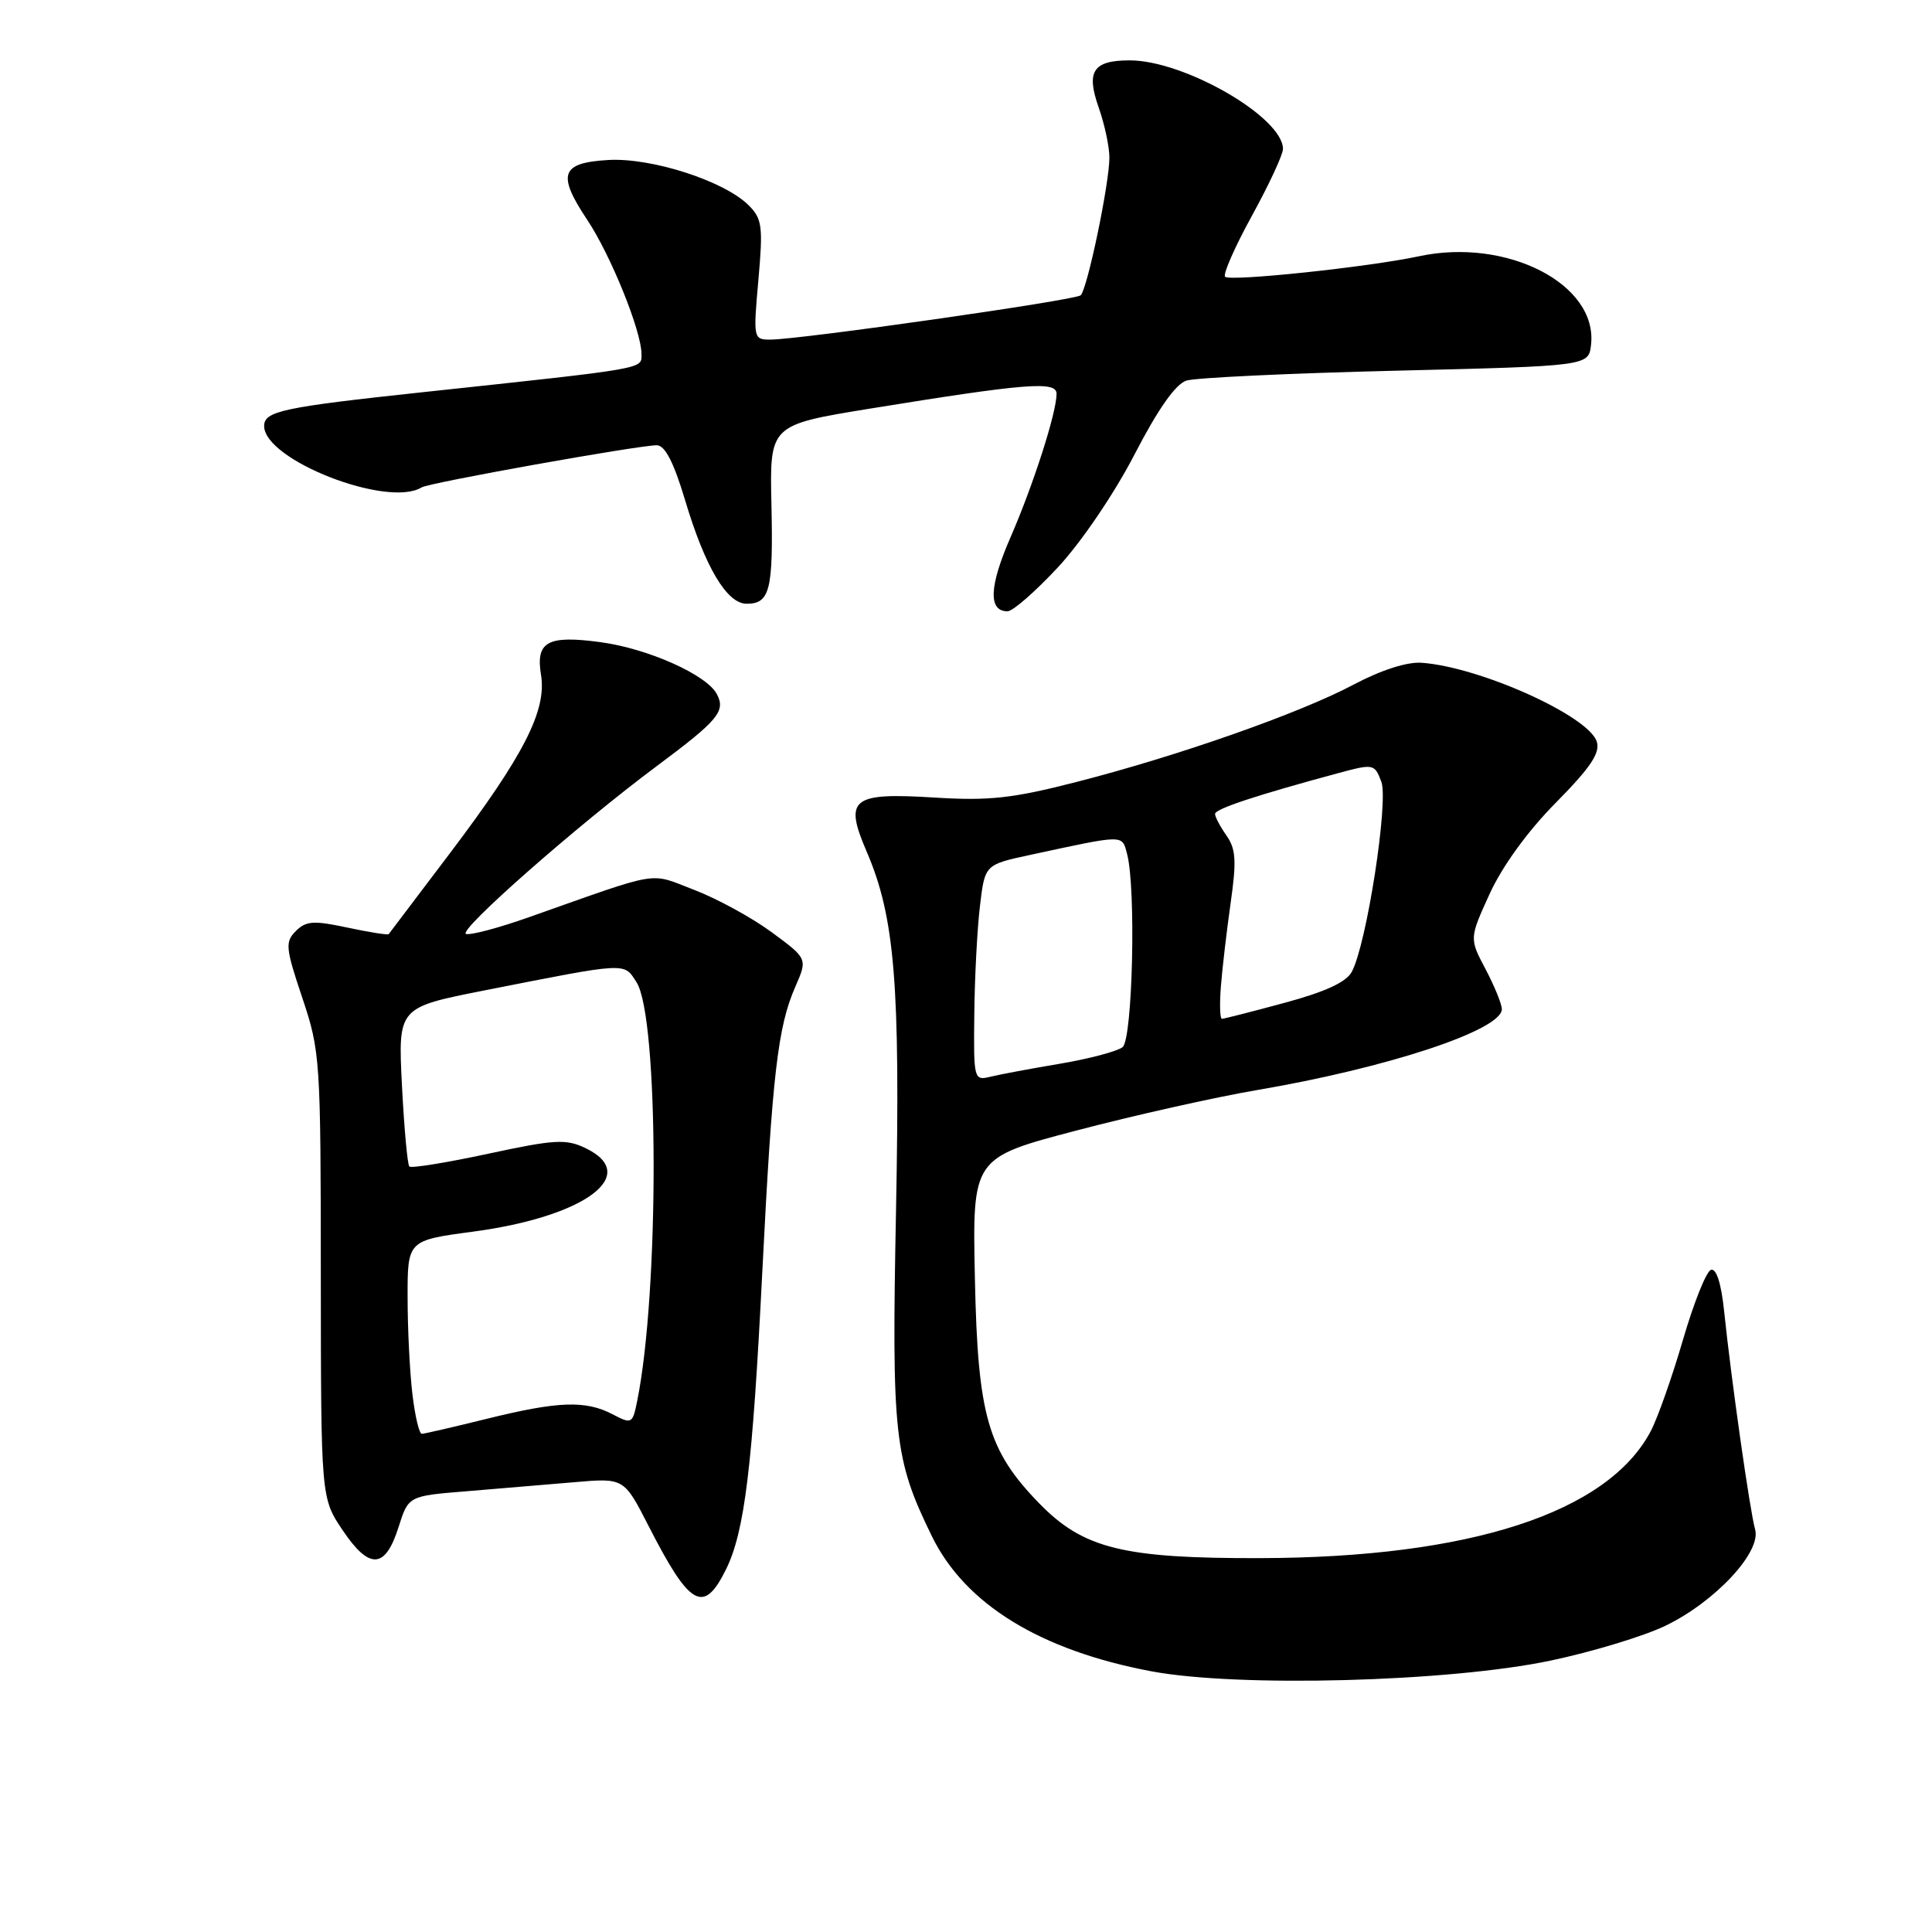<?xml version="1.0" encoding="UTF-8" standalone="no"?>
<!DOCTYPE svg PUBLIC "-//W3C//DTD SVG 1.1//EN" "http://www.w3.org/Graphics/SVG/1.1/DTD/svg11.dtd" >
<svg xmlns="http://www.w3.org/2000/svg" xmlns:xlink="http://www.w3.org/1999/xlink" version="1.1" viewBox="0 0 256 256">
 <g >
 <path fill="currentColor"
d=" M 205.50 220.03 C 211.00 218.87 217.82 216.80 220.66 215.43 C 227.28 212.24 233.42 205.64 232.56 202.65 C 231.88 200.27 229.39 182.76 228.45 173.69 C 228.07 170.04 227.42 168.03 226.71 168.26 C 226.09 168.47 224.42 172.66 222.99 177.57 C 221.56 182.48 219.64 187.92 218.72 189.66 C 213.00 200.46 194.75 206.39 167.00 206.46 C 148.85 206.51 143.55 205.20 137.73 199.23 C 130.88 192.20 129.56 187.61 129.18 169.46 C 128.84 153.42 128.84 153.42 142.67 149.79 C 150.28 147.79 161.00 145.39 166.50 144.45 C 183.78 141.52 199.00 136.50 199.00 133.72 C 199.00 133.05 198.03 130.67 196.85 128.43 C 194.69 124.35 194.69 124.35 197.39 118.43 C 199.06 114.78 202.42 110.14 206.15 106.37 C 210.76 101.70 212.06 99.76 211.58 98.27 C 210.50 94.86 196.09 88.37 188.37 87.82 C 186.44 87.68 182.99 88.79 179.37 90.71 C 172.19 94.52 156.10 100.17 142.58 103.63 C 134.16 105.79 131.07 106.13 123.82 105.68 C 112.82 105.00 111.81 105.81 114.85 112.87 C 118.57 121.52 119.30 130.47 118.73 160.26 C 118.14 190.34 118.47 193.31 123.49 203.58 C 127.89 212.56 137.81 218.67 152.53 221.45 C 164.04 223.62 192.06 222.87 205.50 220.03 Z  M 96.20 207.95 C 98.67 202.95 99.71 194.39 101.01 168.50 C 102.33 142.35 103.06 136.05 105.38 130.76 C 107.01 127.03 107.01 127.03 102.26 123.53 C 99.64 121.60 95.03 119.08 92.00 117.92 C 85.89 115.58 87.89 115.25 70.16 121.51 C 66.13 122.94 62.34 123.95 61.75 123.75 C 60.58 123.36 76.54 109.32 87.00 101.53 C 95.19 95.43 96.19 94.23 94.98 91.96 C 93.61 89.40 85.86 85.94 79.57 85.09 C 72.54 84.14 70.96 85.01 71.69 89.45 C 72.45 94.15 69.42 100.08 59.66 113.00 C 55.29 118.78 51.63 123.62 51.51 123.77 C 51.39 123.92 48.93 123.53 46.04 122.91 C 41.56 121.95 40.55 122.02 39.20 123.37 C 37.76 124.81 37.83 125.59 40.06 132.23 C 42.43 139.28 42.50 140.40 42.51 169.00 C 42.53 198.50 42.53 198.50 45.42 202.79 C 48.96 208.04 51.05 207.91 52.81 202.35 C 54.12 198.22 54.12 198.22 61.81 197.60 C 66.04 197.25 72.47 196.71 76.09 196.40 C 82.68 195.83 82.68 195.83 85.92 202.16 C 91.42 212.93 93.24 213.95 96.20 207.95 Z  M 140.23 75.12 C 143.32 71.78 147.70 65.32 150.35 60.18 C 153.45 54.19 155.77 50.89 157.21 50.43 C 158.40 50.05 170.89 49.46 184.94 49.12 C 210.50 48.50 210.50 48.50 210.82 45.69 C 211.74 37.66 199.67 31.45 188.00 33.96 C 181.33 35.39 162.99 37.33 162.33 36.67 C 162.02 36.35 163.62 32.72 165.88 28.60 C 168.15 24.47 170.00 20.49 170.00 19.74 C 170.00 15.54 156.95 8.00 149.69 8.00 C 144.84 8.00 143.89 9.44 145.58 14.24 C 146.36 16.45 147.00 19.43 147.00 20.88 C 147.00 24.32 144.08 38.32 143.19 39.13 C 142.46 39.79 105.96 45.00 102.07 45.00 C 99.83 45.00 99.80 44.86 100.49 37.10 C 101.12 30.01 100.99 28.99 99.21 27.21 C 95.98 23.98 86.34 20.87 80.60 21.20 C 74.31 21.57 73.78 23.07 77.81 29.13 C 80.92 33.79 85.00 43.88 85.00 46.90 C 85.00 48.93 86.04 48.75 56.00 51.97 C 37.44 53.96 35.00 54.48 35.00 56.45 C 35.00 60.96 51.39 67.35 55.87 64.58 C 56.87 63.96 84.58 59.00 87.02 59.00 C 88.11 59.00 89.27 61.24 90.77 66.25 C 93.42 75.13 96.31 80.00 98.93 80.00 C 102.02 80.00 102.47 78.19 102.22 66.90 C 101.98 56.31 101.98 56.31 115.24 54.15 C 136.02 50.78 140.00 50.46 140.00 52.18 C 140.00 54.67 136.94 64.20 133.91 71.17 C 131.06 77.69 130.93 81.00 133.50 81.00 C 134.21 81.00 137.23 78.35 140.23 75.12 Z  M 129.10 134.36 C 129.15 129.49 129.49 123.04 129.85 120.04 C 130.50 114.57 130.50 114.57 136.50 113.28 C 149.11 110.56 148.65 110.56 149.34 113.14 C 150.55 117.64 150.08 137.69 148.75 138.75 C 148.06 139.30 144.35 140.29 140.50 140.94 C 136.65 141.59 132.49 142.36 131.25 142.67 C 129.04 143.21 129.00 143.06 129.10 134.36 Z  M 161.77 130.75 C 161.95 128.41 162.53 123.44 163.06 119.69 C 163.86 114.09 163.77 112.51 162.52 110.72 C 161.68 109.53 161.00 108.24 161.00 107.85 C 161.00 107.18 166.48 105.37 177.30 102.45 C 182.00 101.18 182.13 101.21 183.03 103.57 C 184.02 106.17 181.09 125.10 179.12 128.77 C 178.39 130.14 175.59 131.43 170.21 132.88 C 165.89 134.05 162.16 135.00 161.91 135.00 C 161.65 135.00 161.59 133.09 161.77 130.75 Z  M 54.65 184.75 C 54.30 181.86 54.01 176.09 54.01 171.93 C 54.00 164.36 54.00 164.36 62.68 163.20 C 77.53 161.22 84.98 155.68 77.58 152.13 C 75.00 150.89 73.50 150.98 64.67 152.88 C 59.18 154.06 54.49 154.82 54.24 154.57 C 53.99 154.33 53.55 149.48 53.26 143.81 C 52.74 133.50 52.74 133.50 64.12 131.25 C 83.33 127.46 82.63 127.50 84.34 130.15 C 87.32 134.77 87.38 171.13 84.43 185.64 C 83.82 188.67 83.71 188.73 81.15 187.39 C 77.57 185.53 73.97 185.66 64.50 188.00 C 60.10 189.09 56.23 189.98 55.89 189.99 C 55.55 189.99 54.99 187.64 54.65 184.75 Z "/>
</g>
</svg>